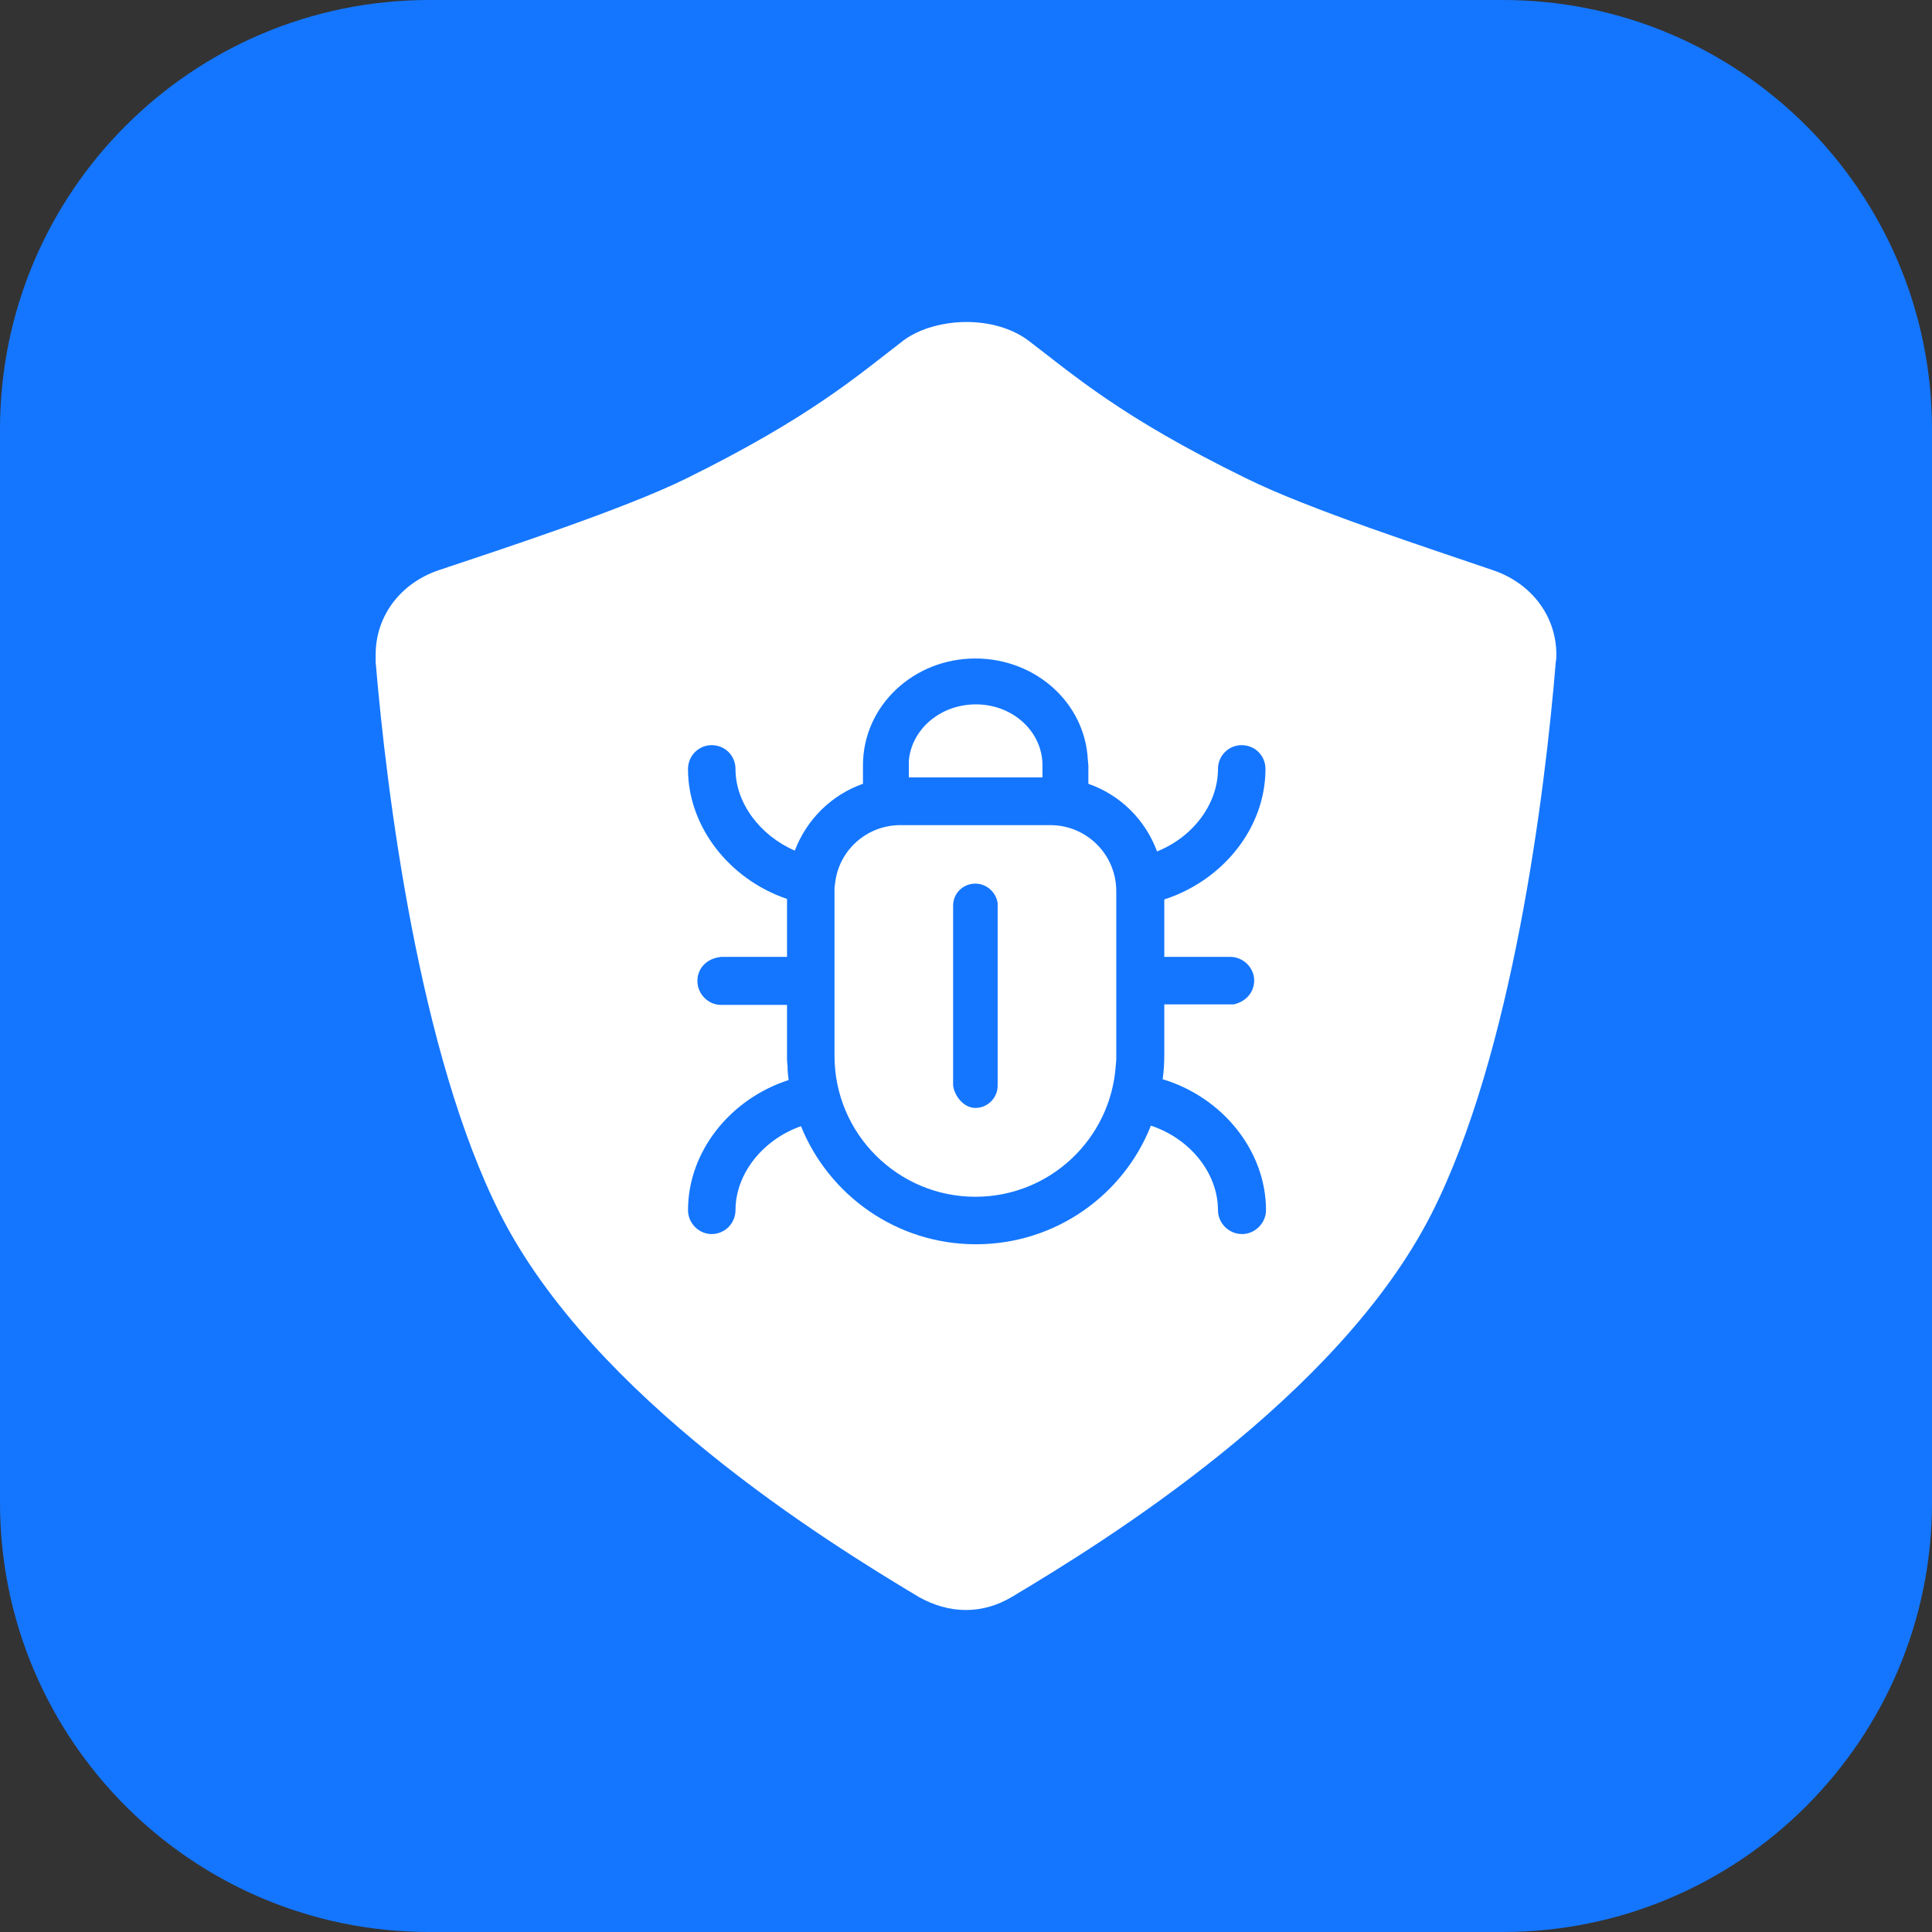 <svg width="72" height="72" viewBox="0 0 72 72" fill="none" xmlns="http://www.w3.org/2000/svg" xmlns:xlink="http://www.w3.org/1999/xlink">
	<rect x="0" y="0" width="72" height="72" fill="#333333" stroke="none"/>
	<desc>
			Created with Pixso.
	</desc>
	<defs>
		<clipPath id="clip117_316">
			<rect id="13#CodeArts缺陷管理-CodeArts-Defect" width="72" height="72" fill="white" fill-opacity="0"/>
		</clipPath>
	</defs>
	<g clip-path="url(#clip117_316)">
		<path id="矩形-1" d="M16 0L56 0C64.83 0 72 7.16 72 16L72 56C72 64.83 64.83 72 56 72L16 72C7.16 72 0 64.83 0 56L0 16C0 7.16 7.16 0 16 0Z" fill="#1476FF" fill-opacity="1" fill-rule="nonzero"/>
		<path id="形状结合" d="M55.64 21.25C53.31 20.45 48.73 18.97 46.41 17.81C41.77 15.54 40.02 13.98 38.31 12.68C37.7 12.23 36.87 12 36.02 12C35.18 12 34.29 12.23 33.68 12.68C31.97 13.99 30.22 15.54 25.58 17.83C23.27 18.97 18.68 20.47 16.35 21.25C14.93 21.73 14 22.95 14 24.39C14 24.49 14 24.58 14 24.68C14.41 29.54 15.62 39.27 18.64 45.24C22.1 52.08 30.81 57.46 34.25 59.52C34.81 59.83 35.39 60 36 60C36.6 60 37.18 59.83 37.73 59.5C41.16 57.45 49.87 52.08 53.35 45.23C56.37 39.27 57.58 29.54 57.98 24.66C58 24.58 58 24.49 58 24.39C58 22.95 57.06 21.73 55.64 21.25ZM32.16 28.52C32.16 26.31 34.04 24.54 36.35 24.54C38.58 24.54 40.43 26.18 40.54 28.31L40.56 28.52L40.56 29.21C41.74 29.62 42.68 30.54 43.12 31.73C44.45 31.2 45.39 29.97 45.39 28.66C45.39 28.16 45.79 27.77 46.27 27.77C46.77 27.77 47.16 28.16 47.16 28.66C47.16 30.85 45.58 32.81 43.39 33.52L43.39 35.66L45.85 35.66C46.33 35.66 46.74 36.06 46.74 36.54C46.74 36.98 46.43 37.33 45.98 37.43L45.85 37.43L43.39 37.43L43.39 39.33C43.39 39.64 43.37 39.93 43.33 40.22C45.56 40.89 47.18 42.89 47.18 45.1C47.18 45.58 46.77 45.99 46.29 45.99C45.79 45.99 45.39 45.58 45.39 45.1C45.39 43.72 44.35 42.43 42.89 41.95C41.87 44.54 39.33 46.37 36.37 46.37C33.41 46.37 30.89 44.54 29.85 41.97C28.43 42.47 27.41 43.74 27.41 45.1C27.41 45.58 27.02 45.99 26.52 45.99C26.04 45.99 25.64 45.58 25.64 45.1C25.64 42.91 27.22 40.95 29.39 40.25C29.37 40.08 29.35 39.93 29.35 39.75L29.33 39.52L29.33 39.35L29.33 37.45L26.87 37.45C26.39 37.45 25.99 37.04 25.99 36.56C25.99 36.12 26.29 35.77 26.75 35.68L26.87 35.66L29.33 35.66L29.33 33.5C27.18 32.77 25.64 30.81 25.64 28.66C25.64 28.16 26.04 27.77 26.52 27.77C27.02 27.77 27.41 28.16 27.41 28.66C27.41 29.93 28.33 31.14 29.62 31.7C30.06 30.54 30.99 29.62 32.16 29.21L32.16 28.52ZM33.87 28.97L38.85 28.97L38.85 28.52C38.85 27.27 37.75 26.25 36.37 26.25C35.04 26.25 33.97 27.18 33.87 28.35L33.87 28.52L33.87 28.97ZM31.1 36.56L31.1 33.2L31.1 33.08L31.12 32.93C31.25 31.7 32.29 30.75 33.56 30.75L39.14 30.75C40.5 30.75 41.6 31.85 41.6 33.21L41.6 39.35L41.6 39.5L41.58 39.72C41.39 42.45 39.12 44.6 36.35 44.6C33.46 44.6 31.1 42.25 31.1 39.35L31.1 36.56ZM37.18 33.66C37.12 33.25 36.77 32.93 36.35 32.93C35.89 32.93 35.52 33.29 35.52 33.75L35.52 40.46C35.58 40.87 35.93 41.29 36.35 41.29C36.81 41.29 37.18 40.91 37.18 40.46L37.18 33.66Z" fill="#FFFFFF" fill-opacity="1" fill-rule="evenodd"/>
	</g>
</svg>
